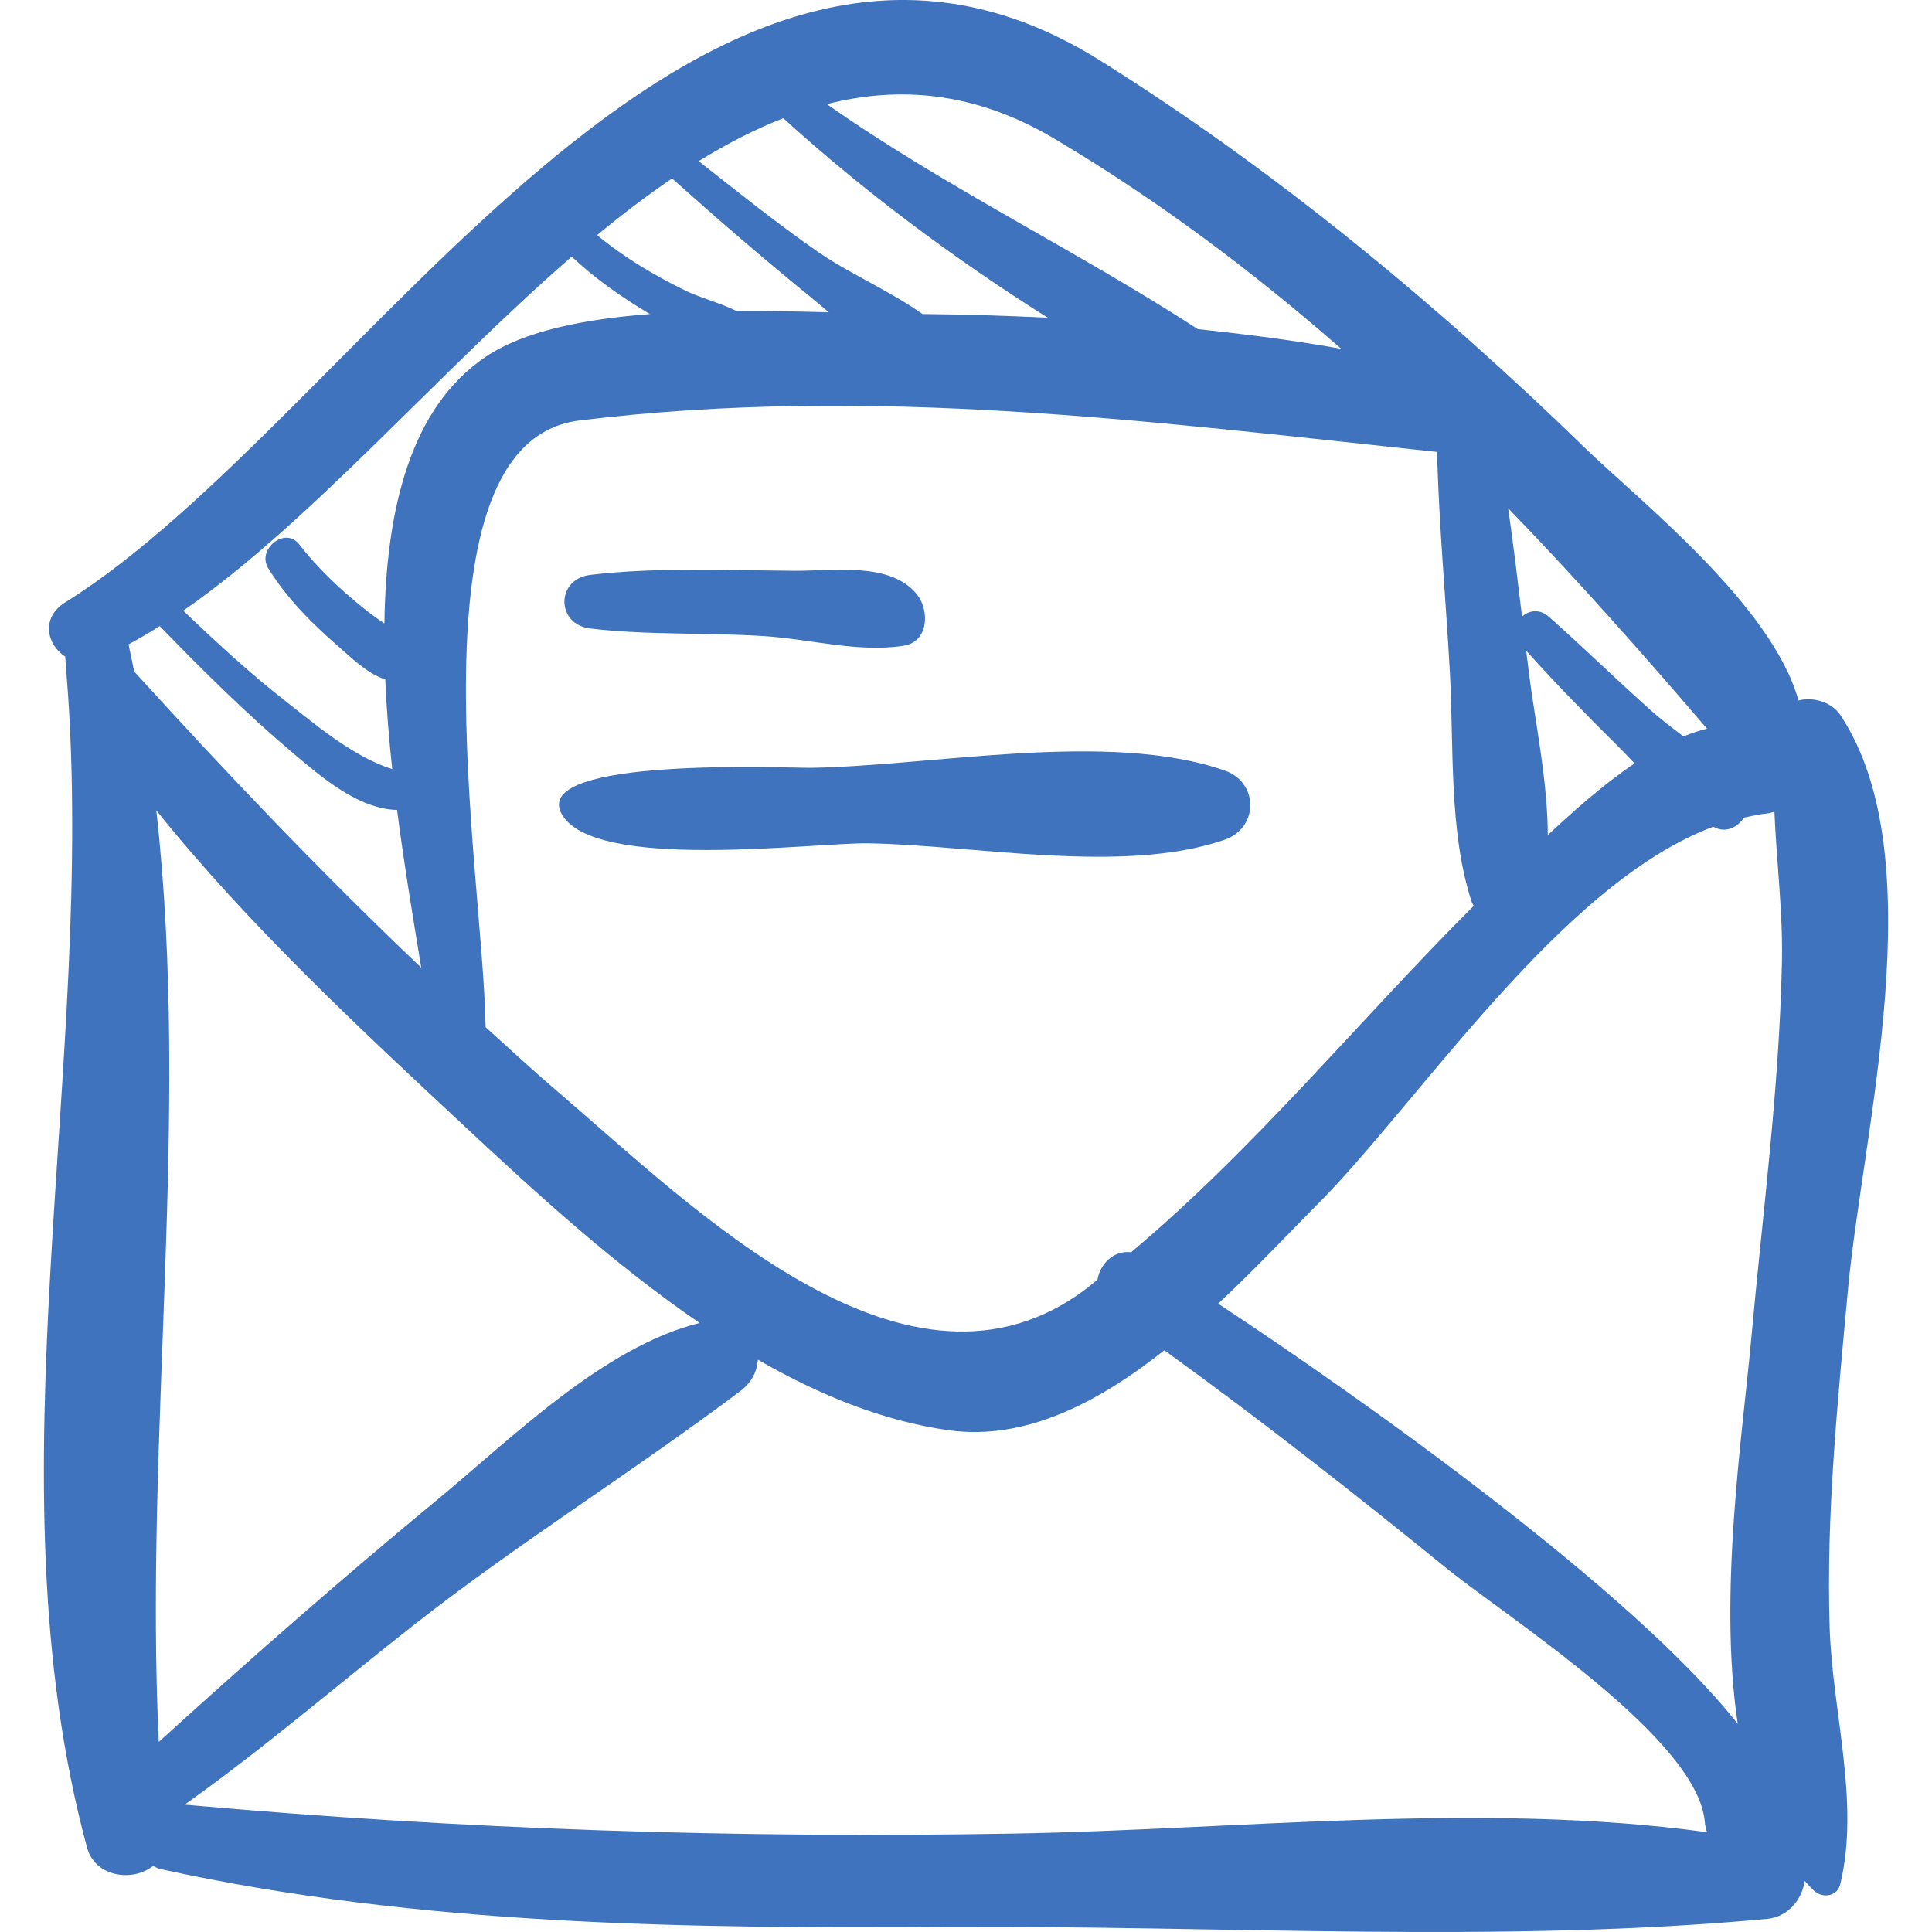 <?xml version="1.0" encoding="iso-8859-1"?>
<!-- Generator: Adobe Illustrator 16.0.0, SVG Export Plug-In . SVG Version: 6.00 Build 0)  -->
<!DOCTYPE svg PUBLIC "-//W3C//DTD SVG 1.1//EN" "http://www.w3.org/Graphics/SVG/1.1/DTD/svg11.dtd">
<svg version="1.1" id="Capa_1" xmlns="http://www.w3.org/2000/svg" xmlns:xlink="http://www.w3.org/1999/xlink" x="0px" y="0px"
	 width="186.965px" height="186.966px" viewBox="0 0 186.965 186.966" style="enable-background:new 0 0 186.965 186.966;"
	 xml:space="preserve">
<g>
	<g>
		<path  style="fill: #3F73BD ;" d="M178.106,69.208c-0.832-1.254-2.632-1.802-4.065-1.421c-2.534-9.255-15.59-19.51-20.687-24.465
			C139.082,29.44,123.333,16.417,106.437,5.84C67.382-18.61,34.875,40.492,6.303,58.297c-2.39,1.49-1.759,4.118,0.005,5.239
			c0.044,0.609,0.09,1.217,0.139,1.825c0.002,0.152,0.004,0.299,0.035,0.453c2.855,36.991-7.745,77.139,1.934,112.962
			c0.789,2.919,4.482,3.357,6.398,1.787c0.216,0.11,0.408,0.246,0.672,0.303c25.214,5.52,51.129,5.77,76.829,5.617
			c25.845-0.153,53.044,1.611,78.709-0.789c2.039-0.19,3.389-1.928,3.617-3.675c0.322,0.331,0.61,0.698,0.961,1.001
			c0.807,0.696,2.196,0.497,2.478-0.654c1.933-7.92-0.748-16.642-1.016-24.801c-0.356-10.892,0.769-21.888,1.765-32.719
			C180.232,109.56,187.241,82.98,178.106,69.208z M165.192,70.517c-0.758,0.178-1.518,0.439-2.277,0.748
			c-1.096-0.827-2.179-1.649-3.133-2.5c-3.346-2.979-6.547-6.114-9.897-9.085c-0.896-0.794-1.934-0.612-2.594-0.013
			c-0.419-3.49-0.841-6.99-1.341-10.481C152.599,56.052,158.951,63.231,165.192,70.517z M158.181,73.875
			c-3.148,2.126-6.09,4.787-8.397,6.937c-0.011-5.263-1.218-10.884-1.832-15.73c-0.09-0.7-0.172-1.41-0.258-2.113
			c2.816,3.14,5.76,6.158,8.76,9.124C157.011,72.647,157.59,73.254,158.181,73.875z M140.309,65.082
			c0.393,7.152-0.115,15.387,2.102,22.178c0.05,0.151,0.142,0.262,0.206,0.399c-11.112,11.106-21.123,23.412-33.155,33.524
			c-1.676-0.213-2.994,1.11-3.256,2.651c-0.35,0.272-0.676,0.569-1.027,0.838c-17.309,13.153-38.197-7.924-51.118-18.954
			c-2.409-2.058-4.728-4.196-7.067-6.317c-0.232-15.187-7.845-56.644,9.086-58.711c28.234-3.446,55.005,0.075,82.986,3.045
			C139.25,50.853,139.921,57.997,140.309,65.082z M102.013,13.409c10.032,5.954,19.199,12.841,27.783,20.349
			c-4.586-0.827-9.227-1.414-13.877-1.906c-11.797-7.654-24.382-13.691-35.902-21.774C87.139,8.262,94.455,8.924,102.013,13.409z
			 M75.801,11.439c7.788,7.076,16.523,13.59,25.582,19.302c-4.047-0.187-8.091-0.317-12.111-0.351
			c-3.135-2.226-7.132-3.95-10.06-5.98c-3.986-2.764-7.782-5.81-11.599-8.815C70.316,13.923,73.044,12.514,75.801,11.439z
			 M65.036,17.269c4.329,3.865,8.715,7.657,13.219,11.321c0.628,0.511,1.283,1.067,1.951,1.631
			c-2.756-0.071-5.791-0.144-8.943-0.131c-1.627-0.789-3.587-1.315-4.82-1.914c-3.053-1.484-6.039-3.244-8.657-5.425
			C60.183,20.766,62.6,18.928,65.036,17.269z M55.325,24.836c2.289,2.151,4.872,3.949,7.568,5.558
			c-6.259,0.474-12.125,1.604-15.873,4.123c-7.314,4.915-9.667,14.814-9.82,25.82c-0.731-0.492-1.441-1.016-2.125-1.567
			c-2.234-1.8-4.376-3.838-6.136-6.109c-1.343-1.733-4.103,0.498-2.993,2.309c1.805,2.945,4.285,5.409,6.882,7.66
			c1.167,1.012,2.762,2.593,4.454,3.121c0.126,2.882,0.364,5.794,0.675,8.675c-3.81-1.17-7.714-4.538-10.465-6.689
			c-3.423-2.675-6.611-5.641-9.763-8.639C29.966,50.637,42.388,36.068,55.325,24.836z M12.987,64.983
			c-0.182-0.876-0.358-1.753-0.546-2.628c1.004-0.535,2.008-1.134,3.014-1.766c4.123,4.25,8.331,8.428,12.854,12.249
			c2.726,2.303,6.329,5.448,10.116,5.543c0.708,5.477,1.595,10.723,2.338,15.264C31.121,84.477,21.953,74.857,12.987,64.983z
			 M15.364,168.57c-1.41-29.791,3.095-60.586-0.241-90.151c8.915,11.116,19.762,21.182,29.87,30.607
			c6.602,6.156,14.313,13.269,22.712,19.002c-9.284,2.277-18.301,11.26-25.393,17.109C33.171,152.676,24.175,160.572,15.364,168.57z
			 M98.212,177.439c-26.895,0.479-53.565-0.389-80.343-2.797c7.667-5.447,14.885-11.669,22.239-17.436
			c10.234-8.023,21.28-14.86,31.567-22.613c1.103-0.831,1.592-1.932,1.669-3.012c5.931,3.417,12.14,5.956,18.508,6.833
			c7.384,1.018,14.48-2.717,20.823-7.744c9.319,6.729,18.374,13.835,27.289,21.078c5.855,4.76,24.377,16.494,25.018,24.598
			c0.028,0.342,0.106,0.66,0.212,0.962C143.45,174.328,119.835,177.055,98.212,177.439z M169.469,129.598
			c-0.83,9.172-3.194,24.646-1.303,37.229c-10.222-13.02-36.908-31.855-50.279-40.667c3.588-3.356,6.847-6.836,9.654-9.66
			c9.761-9.813,23.523-31.007,38.256-36.495c0.129,0.053,0.253,0.124,0.383,0.17c1.028,0.363,2.039-0.202,2.585-1.05
			c0.751-0.165,1.503-0.337,2.257-0.408c0.241-0.022,0.465-0.099,0.693-0.164c0.202,4.812,0.825,9.664,0.728,14.488
			C172.198,105.248,170.569,117.452,169.469,129.598z"/>
		<path style="fill: #3F73BD ;" d="M118.512,74.562c-11.261-3.901-28.224-0.445-40.035-0.257c-1.973,0.031-27.092-1.126-24.147,4.419
			c3.006,5.662,24.378,2.802,29.697,2.887c10.269,0.163,24.68,3.051,34.485-0.346C121.819,80.119,121.819,75.708,118.512,74.562z"/>
		<path  style="fill: #3F73BD ;" d="M88.748,57.537c-2.549-3.214-8.247-2.276-11.837-2.302c-6.492-0.049-13.339-0.368-19.789,0.399
			c-3.336,0.396-3.335,4.791,0,5.187c5.556,0.661,11.282,0.374,16.874,0.74c4.428,0.291,9.066,1.608,13.443,0.93
			C89.895,62.111,89.956,59.06,88.748,57.537z"/>
	</g>
</g>
<g>
</g>
<g>
</g>
<g>
</g>
<g>
</g>
<g>
</g>
<g>
</g>
<g>
</g>
<g>
</g>
<g>
</g>
<g>
</g>
<g>
</g>
<g>
</g>
<g>
</g>
<g>
</g>
<g>
</g>
</svg>

